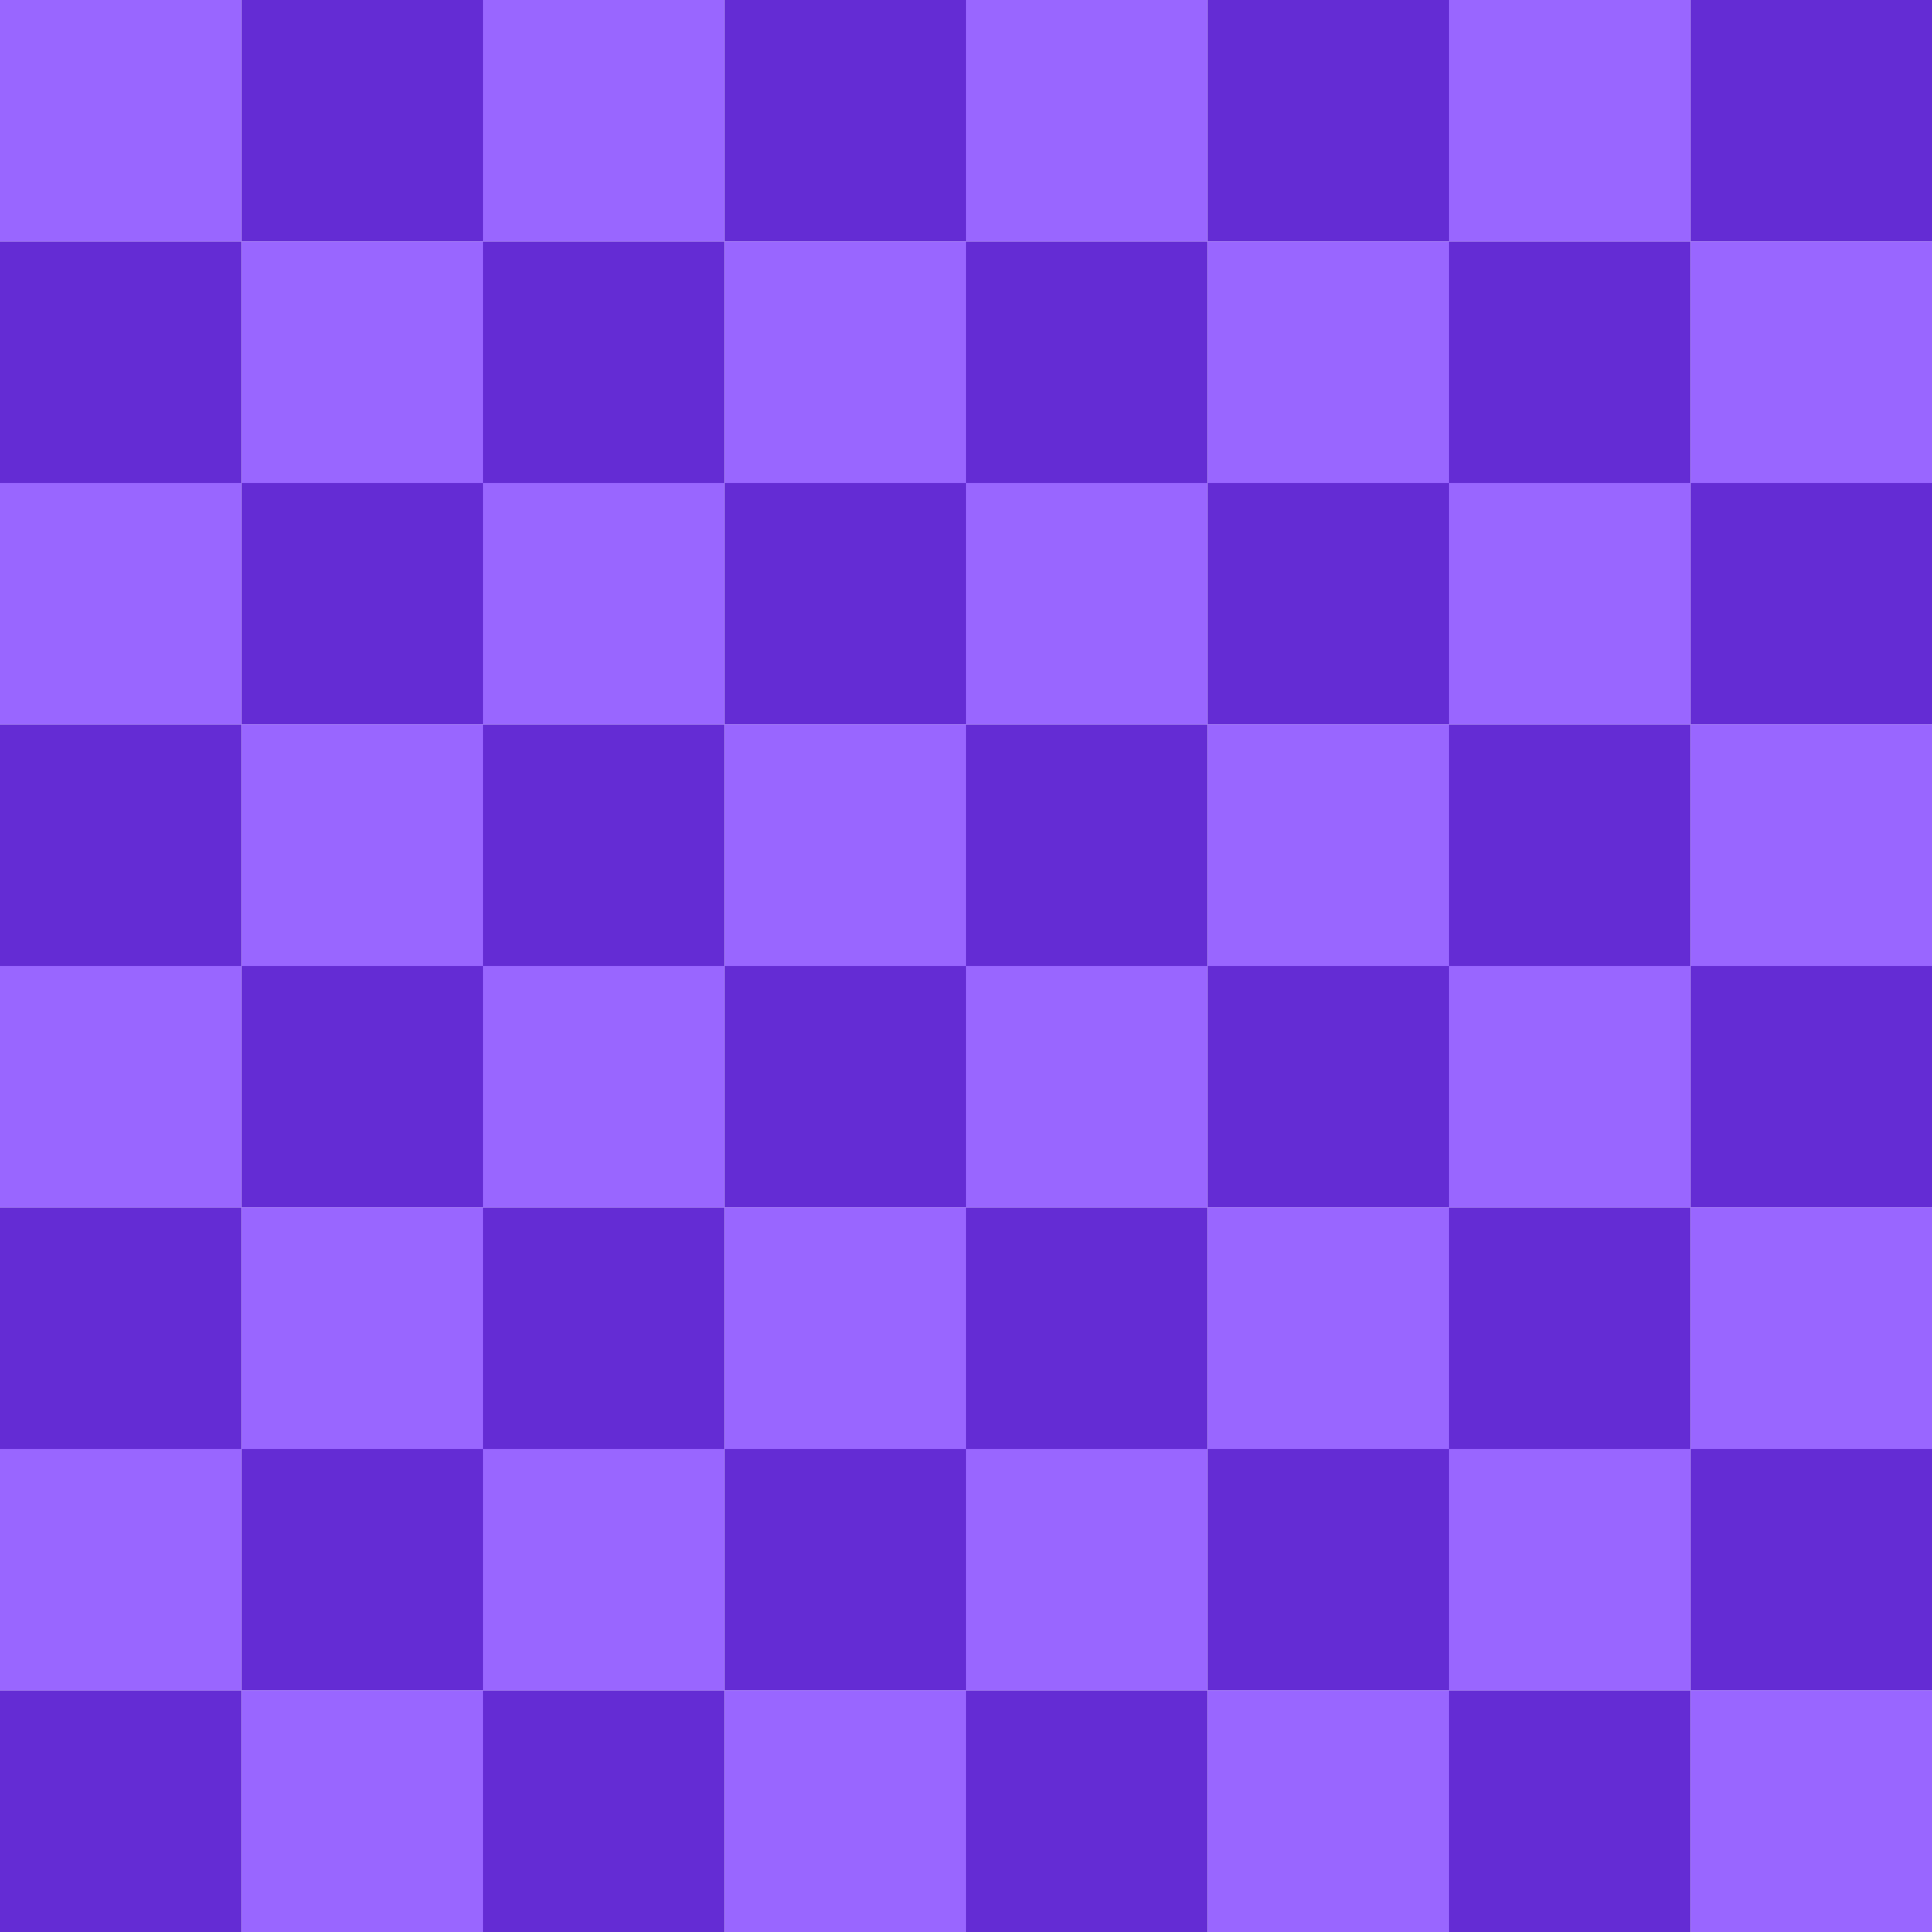 <svg version="1.1" xmlns="http://www.w3.org/2000/svg" xmlns:xlink="http://www.w3.org/1999/xlink" width="296" height="296" viewBox="0,0,296,296"><g transform="translate(-92,-32)"><g data-paper-data="{&quot;isPaintingLayer&quot;:true}" fill-rule="nonzero" stroke="none" stroke-width="0" stroke-linecap="butt" stroke-linejoin="miter" stroke-miterlimit="10" stroke-dasharray="" stroke-dashoffset="0" style="mix-blend-mode: normal"><g><g><g><g><g><g><path d="M92,69v-37h37v37z" fill="#9966ff"/><path d="M129,69v-37h37v37z" fill="#642cd4"/></g><g><path d="M166,69v-37h37v37z" fill="#9966ff"/><path d="M203,69v-37h37v37z" fill="#642cd4"/></g></g><g><g><path d="M240,69v-37h37v37z" fill="#9966ff"/><path d="M277,69v-37h37v37z" fill="#642cd4"/></g><g><path d="M314,69v-37h37v37z" fill="#9966ff"/><path d="M351,69v-37h37v37z" fill="#642cd4"/></g></g></g><g data-paper-data="{&quot;index&quot;:null}"><g><g><path d="M351,106v-37h37v37z" fill="#9966ff"/><path d="M314,106v-37h37v37z" fill="#642cd4"/></g><g><path d="M277,106v-37h37v37z" fill="#9966ff"/><path d="M240,106v-37h37v37z" fill="#642cd4"/></g></g><g><g><path d="M203,106v-37h37v37z" fill="#9966ff"/><path d="M166,106v-37h37v37z" fill="#642cd4"/></g><g><path d="M129,106v-37h37v37z" fill="#9966ff"/><path d="M92,106v-37h37v37z" fill="#642cd4"/></g></g></g></g><g><g><g><g><path d="M92,143v-37h37v37z" fill="#9966ff"/><path d="M129,143v-37h37v37z" fill="#642cd4"/></g><g><path d="M166,143v-37h37v37z" fill="#9966ff"/><path d="M203,143v-37h37v37z" fill="#642cd4"/></g></g><g><g><path d="M240,143v-37h37v37z" fill="#9966ff"/><path d="M277,143v-37h37v37z" fill="#642cd4"/></g><g><path d="M314,143v-37h37v37z" fill="#9966ff"/><path d="M351,143v-37h37v37z" fill="#642cd4"/></g></g></g><g data-paper-data="{&quot;index&quot;:null}"><g><g><path d="M351,180v-37h37v37z" fill="#9966ff"/><path d="M314,180v-37h37v37z" fill="#642cd4"/></g><g><path d="M277,180v-37h37v37z" fill="#9966ff"/><path d="M240,180v-37h37v37z" fill="#642cd4"/></g></g><g><g><path d="M203,180v-37h37v37z" fill="#9966ff"/><path d="M166,180v-37h37v37z" fill="#642cd4"/></g><g><path d="M129,180v-37h37v37z" fill="#9966ff"/><path d="M92,180v-37h37v37z" fill="#642cd4"/></g></g></g></g></g><g><g><g><g><g><path d="M92,217v-37h37v37z" fill="#9966ff"/><path d="M129,217v-37h37v37z" fill="#642cd4"/></g><g><path d="M166,217v-37h37v37z" fill="#9966ff"/><path d="M203,217v-37h37v37z" fill="#642cd4"/></g></g><g><g><path d="M240,217v-37h37v37z" fill="#9966ff"/><path d="M277,217v-37h37v37z" fill="#642cd4"/></g><g><path d="M314,217v-37h37v37z" fill="#9966ff"/><path d="M351,217v-37h37v37z" fill="#642cd4"/></g></g></g><g data-paper-data="{&quot;index&quot;:null}"><g><g><path d="M351,254v-37h37v37z" fill="#9966ff"/><path d="M314,254v-37h37v37z" fill="#642cd4"/></g><g><path d="M277,254v-37h37v37z" fill="#9966ff"/><path d="M240,254v-37h37v37z" fill="#642cd4"/></g></g><g><g><path d="M203,254v-37h37v37z" fill="#9966ff"/><path d="M166,254v-37h37v37z" fill="#642cd4"/></g><g><path d="M129,254v-37h37v37z" fill="#9966ff"/><path d="M92,254v-37h37v37z" fill="#642cd4"/></g></g></g></g><g><g><g><g><path d="M92,291v-37h37v37z" fill="#9966ff"/><path d="M129,291v-37h37v37z" fill="#642cd4"/></g><g><path d="M166,291v-37h37v37z" fill="#9966ff"/><path d="M203,291v-37h37v37z" fill="#642cd4"/></g></g><g><g><path d="M240,291v-37h37v37z" fill="#9966ff"/><path d="M277,291v-37h37v37z" fill="#642cd4"/></g><g><path d="M314,291v-37h37v37z" fill="#9966ff"/><path d="M351,291v-37h37v37z" fill="#642cd4"/></g></g></g><g data-paper-data="{&quot;index&quot;:null}"><g><g><path d="M351,328v-37h37v37z" fill="#9966ff"/><path d="M314,328v-37h37v37z" fill="#642cd4"/></g><g><path d="M277,328v-37h37v37z" fill="#9966ff"/><path d="M240,328v-37h37v37z" fill="#642cd4"/></g></g><g><g><path d="M203,328v-37h37v37z" fill="#9966ff"/><path d="M166,328v-37h37v37z" fill="#642cd4"/></g><g><path d="M129,328v-37h37v37z" fill="#9966ff"/><path d="M92,328v-37h37v37z" fill="#642cd4"/></g></g></g></g></g></g></g></g></svg>